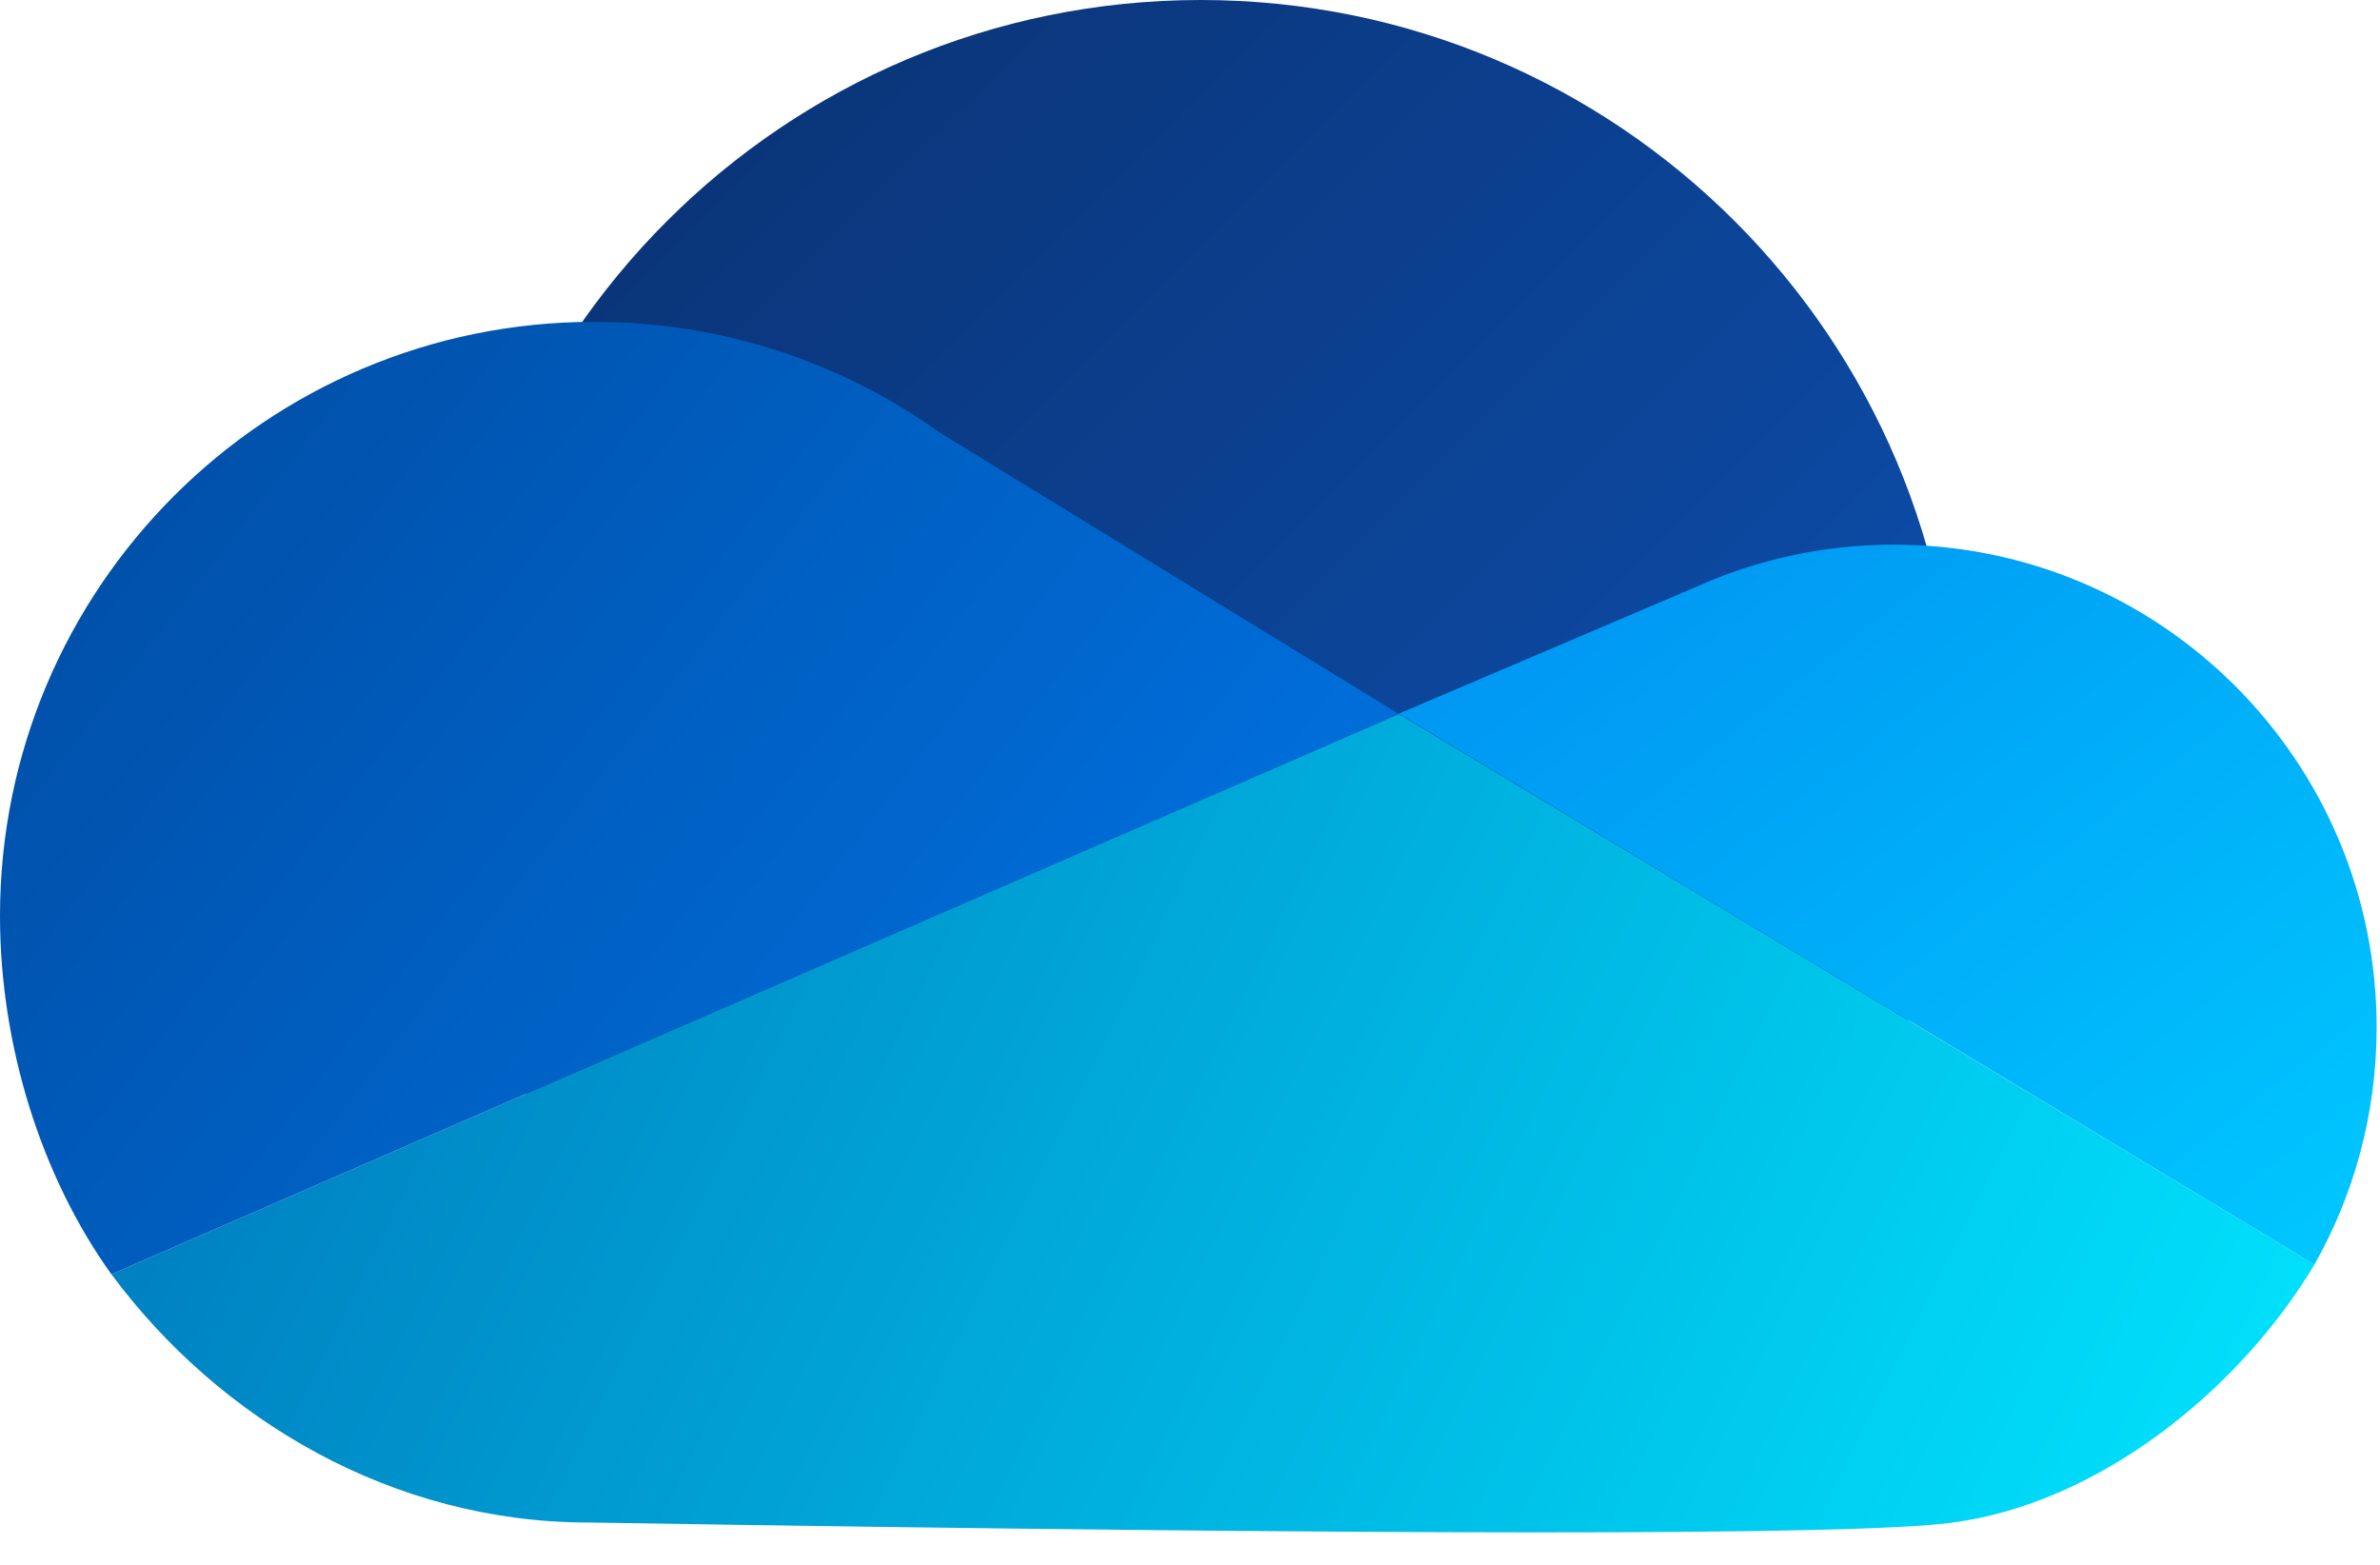 <svg width="73" height="48" viewBox="0 0 73 48" fill="none" xmlns="http://www.w3.org/2000/svg">
<path d="M36.831 46.322C49.623 46.322 59.992 35.953 59.992 23.161C59.992 10.37 49.623 0 36.831 0C24.04 0 13.67 10.37 13.67 23.161C13.67 35.953 24.04 46.322 36.831 46.322Z" fill="url(#paint0_linear_1_1367)"/>
<path d="M70.99 38.79C68.711 42.593 64.419 46.125 59.823 46.713C56.759 47.105 42.837 47.102 18.057 46.702C12.06 46.702 6.739 43.566 3.418 39.087L42.906 21.9L70.99 38.79Z" fill="url(#paint1_linear_1_1367)"/>
<path d="M42.906 21.89L51.96 18.03C53.828 17.18 55.903 16.706 58.089 16.706C66.267 16.706 72.897 23.336 72.897 31.514C72.897 34.159 72.204 36.641 70.989 38.79L42.906 21.89Z" fill="url(#paint2_linear_1_1367)"/>
<path d="M3.417 39.088C1.267 36.095 0 32.064 0 28.097C0 18.032 8.16 9.872 18.225 9.872C22.192 9.872 25.864 11.139 28.856 13.292L28.857 13.289L42.905 21.9L3.417 39.088Z" fill="url(#paint3_linear_1_1367)"/>
<defs>
<linearGradient id="paint0_linear_1_1367" x1="61.682" y1="46.322" x2="15.452" y2="4.54259e-06" gradientUnits="userSpaceOnUse">
<stop stop-color="#0D58BF"/>
<stop offset="1" stop-color="#0A3070"/>
</linearGradient>
<linearGradient id="paint1_linear_1_1367" x1="3.418" y1="36.659" x2="62.492" y2="65.7" gradientUnits="userSpaceOnUse">
<stop stop-color="#007FC0"/>
<stop offset="1" stop-color="#00E6FF"/>
</linearGradient>
<linearGradient id="paint2_linear_1_1367" x1="44.398" y1="18.155" x2="65.072" y2="44.706" gradientUnits="userSpaceOnUse">
<stop stop-color="#0094F2"/>
<stop offset="1" stop-color="#00C8FF"/>
</linearGradient>
<linearGradient id="paint3_linear_1_1367" x1="2.917" y1="14.548" x2="30.401" y2="35.718" gradientUnits="userSpaceOnUse">
<stop stop-color="#004FA7"/>
<stop offset="1" stop-color="#006DD9"/>
</linearGradient>
</defs>
</svg>
